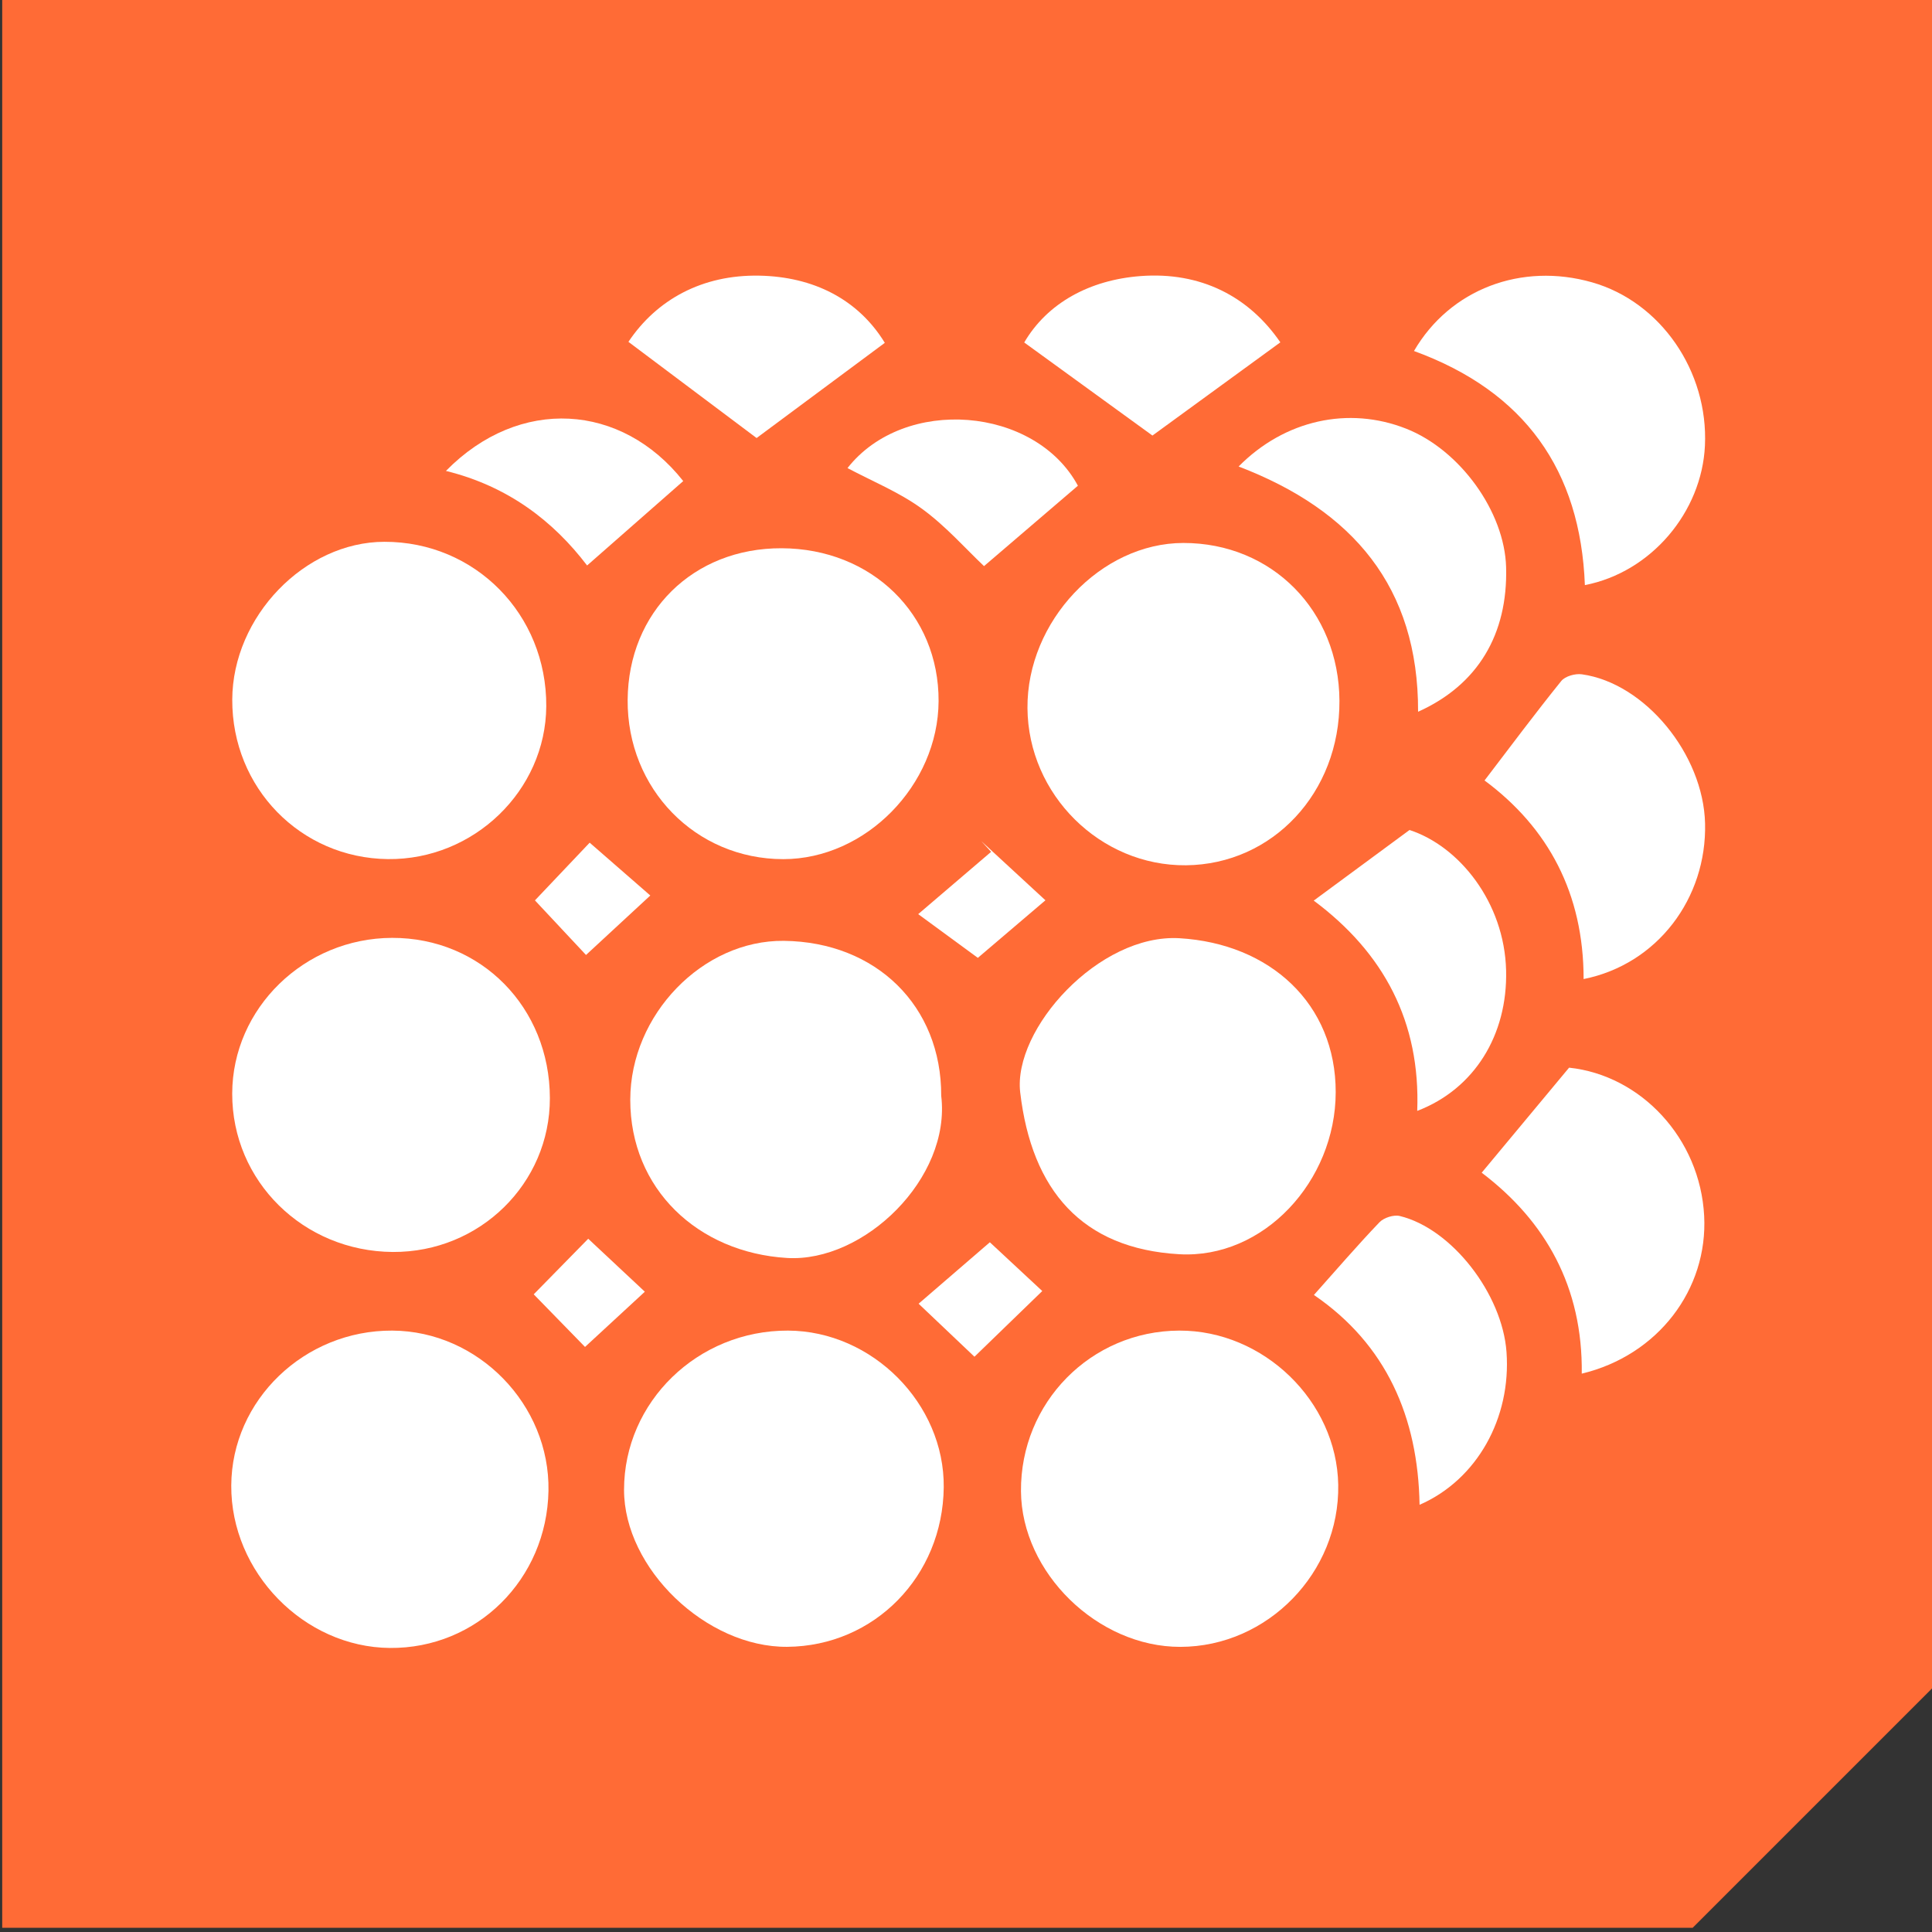 <?xml version="1.0" encoding="utf-8"?>
<!-- Generator: Adobe Illustrator 28.3.0, SVG Export Plug-In . SVG Version: 6.00 Build 0)  -->
<svg version="1.1" id="Layer_1" xmlns="http://www.w3.org/2000/svg" xmlns:xlink="http://www.w3.org/1999/xlink" x="0px" y="0px"
	 viewBox="0 0 428.23 428.23" style="enable-background:new 0 0 428.23 428.23;" xml:space="preserve">
<rect x="0" y="0" width="428.23" height="428.23" fill="#333333" stroke="none"/>
<style type="text/css">
	.st0{fill:#FF6B36;}
	.st1{fill:#FFFFFF;}
</style>
<g>
	<g>
		<polygon class="st0" points="0.49,-0.94 428.72,-0.94 428.72,373.76 375.19,427.29 0.49,427.29 		"/>
	</g>
	<g>
		<g>
			<path class="st1" d="M296.89,155.35c0.1,20.31-14.79,36.25-34.01,36.44c-19.01,0.18-35-15.66-35.14-34.83
				c-0.15-19.22,16.25-36.59,34.55-36.61C281.92,120.33,296.8,135.38,296.89,155.35z"/>
		</g>
		<g>
			<path class="st1" d="M51.26,329.26c0.1-18.94,16.22-34.43,35.7-34.33c19.04,0.1,34.95,16.42,34.61,35.5
				c-0.35,19.63-15.87,35.02-35.17,34.84C67.37,365.1,51.15,348.48,51.26,329.26z"/>
		</g>
		<g>
			<path class="st1" d="M51.47,242.39c0.04-18.91,16.01-34.45,35.43-34.51c19.71-0.05,34.94,15.4,34.98,35.5
				c0.04,18.95-15.56,34.23-34.81,34.12C67.23,277.37,51.43,261.8,51.47,242.39z"/>
		</g>
		<g>
			<path class="st1" d="M174.66,294.93c18.68,0.07,34.71,16.2,34.52,34.73c-0.21,19.73-15.38,35.2-34.68,35.36
				c-17.96,0.15-36.19-17.37-36.18-34.8C138.32,310.73,154.66,294.86,174.66,294.93z"/>
		</g>
		<g>
			<path class="st1" d="M261.37,294.93c18.7-0.07,34.93,15.66,35.25,34.17c0.34,19.47-15.67,35.9-35,35.93
				c-18.32,0.03-35.18-16.44-35.32-34.49C226.16,310.88,241.8,295,261.37,294.93z"/>
		</g>
		<g>
			<path class="st1" d="M121.08,156.53c-0.11,18.7-16.08,34.11-35.12,33.89c-19.35-0.23-34.55-15.81-34.48-35.35
				c0.07-18.38,16.03-34.95,33.71-34.98C105.32,120.05,121.19,136.17,121.08,156.53z"/>
		</g>
		<g>
			<path class="st1" d="M208.62,242.88c2.22,18.3-17.14,36.98-34.17,35.95c-19.77-1.19-34.77-15.31-34.75-35.09
				c0.02-18.82,16.06-35.4,34.05-35.2C194.23,208.78,208.69,223.01,208.62,242.88z"/>
		</g>
		<g>
			<path class="st1" d="M296.06,242.1c-0.03,19.71-16,36.98-34.7,35.9c-21.52-1.24-32.68-14.15-35.23-35.86
				c-1.64-14,17.44-35.23,35.32-34.18C281.5,209.15,296.09,222.48,296.06,242.1z"/>
		</g>
		<g>
			<path class="st1" d="M173.25,121.52c19.94,0.07,34.88,14.62,34.79,33.89c-0.09,18.63-16.19,35.02-34.42,35.02
				c-19.42,0-34.64-15.57-34.5-35.3C139.26,135.64,153.67,121.45,173.25,121.52z"/>
		</g>
		<g>
			<path class="st1" d="M313.41,77.8c7.99-13.73,23.83-19.68,39.47-15.22c15.19,4.33,25.8,19.68,25.02,36.21
				c-0.69,14.68-11.89,28.04-26.61,30.9C350.32,104.24,337.96,86.75,313.41,77.8z"/>
		</g>
		<g>
			<path class="st1" d="M351.01,217.01c0.01-18.96-7.85-33.56-21.96-44.02c5.75-7.53,11.24-14.9,17.01-22.05
				c0.86-1.06,3.1-1.69,4.56-1.48c13.99,1.95,26.93,17.73,27.31,33.04C378.34,199.11,367.34,213.74,351.01,217.01z"/>
		</g>
		<g>
			<path class="st1" d="M350.6,304.47c0.24-19.16-7.98-33.78-22.18-44.54c6.57-7.9,12.79-15.37,19.37-23.28
				c15.92,1.69,29.05,15.66,29.94,32.86C378.58,285.78,367.52,300.41,350.6,304.47z"/>
		</g>
		<g>
			<path class="st1" d="M274.54,103.4c10.22-10.34,24.39-13.41,37.12-8.39c11.95,4.71,21.84,18.41,22.17,30.72
				c0.4,14.81-6.22,26.06-19.51,32.03C314.41,130.09,299.82,113.07,274.54,103.4z"/>
		</g>
		<g>
			<path class="st1" d="M291.23,287.03c5.11-5.72,9.68-11.05,14.53-16.11c0.97-1.02,3.17-1.72,4.51-1.39
				c11.51,2.79,22.71,17.25,23.65,30.14c1.06,14.61-6.51,28.31-19.27,33.87C314.32,314.05,307.23,297.96,291.23,287.03z"/>
		</g>
		<g>
			<path class="st1" d="M291.19,199.62c6.72-4.96,12.98-9.57,21.23-15.65c10.98,3.57,21.04,16.02,21.41,31.13
				c0.35,14.31-7.04,26.29-19.7,31.13C314.87,226.55,306.78,211.23,291.19,199.62z"/>
		</g>
		<g>
			<path class="st1" d="M139.29,75.77c6.28-9.39,16.41-14.92,29.03-14.67c11.96,0.23,21.88,5.22,27.8,14.89
				c-10.1,7.49-19.65,14.59-28.42,21.1C159.23,90.74,149.73,83.61,139.29,75.77z"/>
		</g>
		<g>
			<path class="st1" d="M283.79,75.88c-10.29,7.5-19.74,14.39-28.35,20.66c-8.74-6.35-18.18-13.2-28.42-20.63
				c5.12-8.74,14.49-13.87,25.81-14.72C266.08,60.2,276.77,65.65,283.79,75.88z"/>
		</g>
		<g>
			<path class="st1" d="M187.85,103.75c12.61-16.06,41.61-13.66,51.07,3.91c-7,5.99-13.87,11.88-20.81,17.82
				c-4.06-3.83-8.47-8.87-13.75-12.71C199.31,109.09,193.36,106.68,187.85,103.75z"/>
		</g>
		<g>
			<path class="st1" d="M98.84,104.38c16.32-16.61,38.97-15.01,52.6,2.25c-6.98,6.13-13.95,12.25-21.31,18.71
				C122.71,115.58,112.67,107.78,98.84,104.38z"/>
		</g>
		<g>
			<path class="st1" d="M118.57,199.57c3.75-3.96,8.28-8.74,12.13-12.79c4.11,3.58,9.3,8.1,13.44,11.71
				c-4.99,4.62-9.81,9.08-14.25,13.18C126.8,208.36,122.2,203.44,118.57,199.57z"/>
		</g>
		<g>
			<path class="st1" d="M231.02,286.16c-5.14,4.98-10.01,9.69-15.03,14.56c-3.55-3.37-8.26-7.84-12.38-11.75
				c5.1-4.4,10.38-8.95,15.79-13.62C222.02,277.78,226.78,282.21,231.02,286.16z"/>
		</g>
		<g>
			<path class="st1" d="M130.38,274.57c3.75,3.51,8.68,8.12,12.55,11.74c-3.95,3.65-8.9,8.22-13.26,12.24
				c-3.16-3.24-7.88-8.08-11.37-11.66C122.42,282.7,127.15,277.87,130.38,274.57z"/>
		</g>
		<g>
			<path class="st1" d="M216.74,212.31c-3.66-2.68-8.68-6.36-13.22-9.69c5.53-4.73,10.85-9.27,16.16-13.81
				c-0.72-0.79-1.44-1.57-2.16-2.36c4.67,4.31,9.33,8.61,14.2,13.1C227.08,203.5,222.26,207.61,216.74,212.31z"/>
		</g>
	</g>
</g>
</svg>
